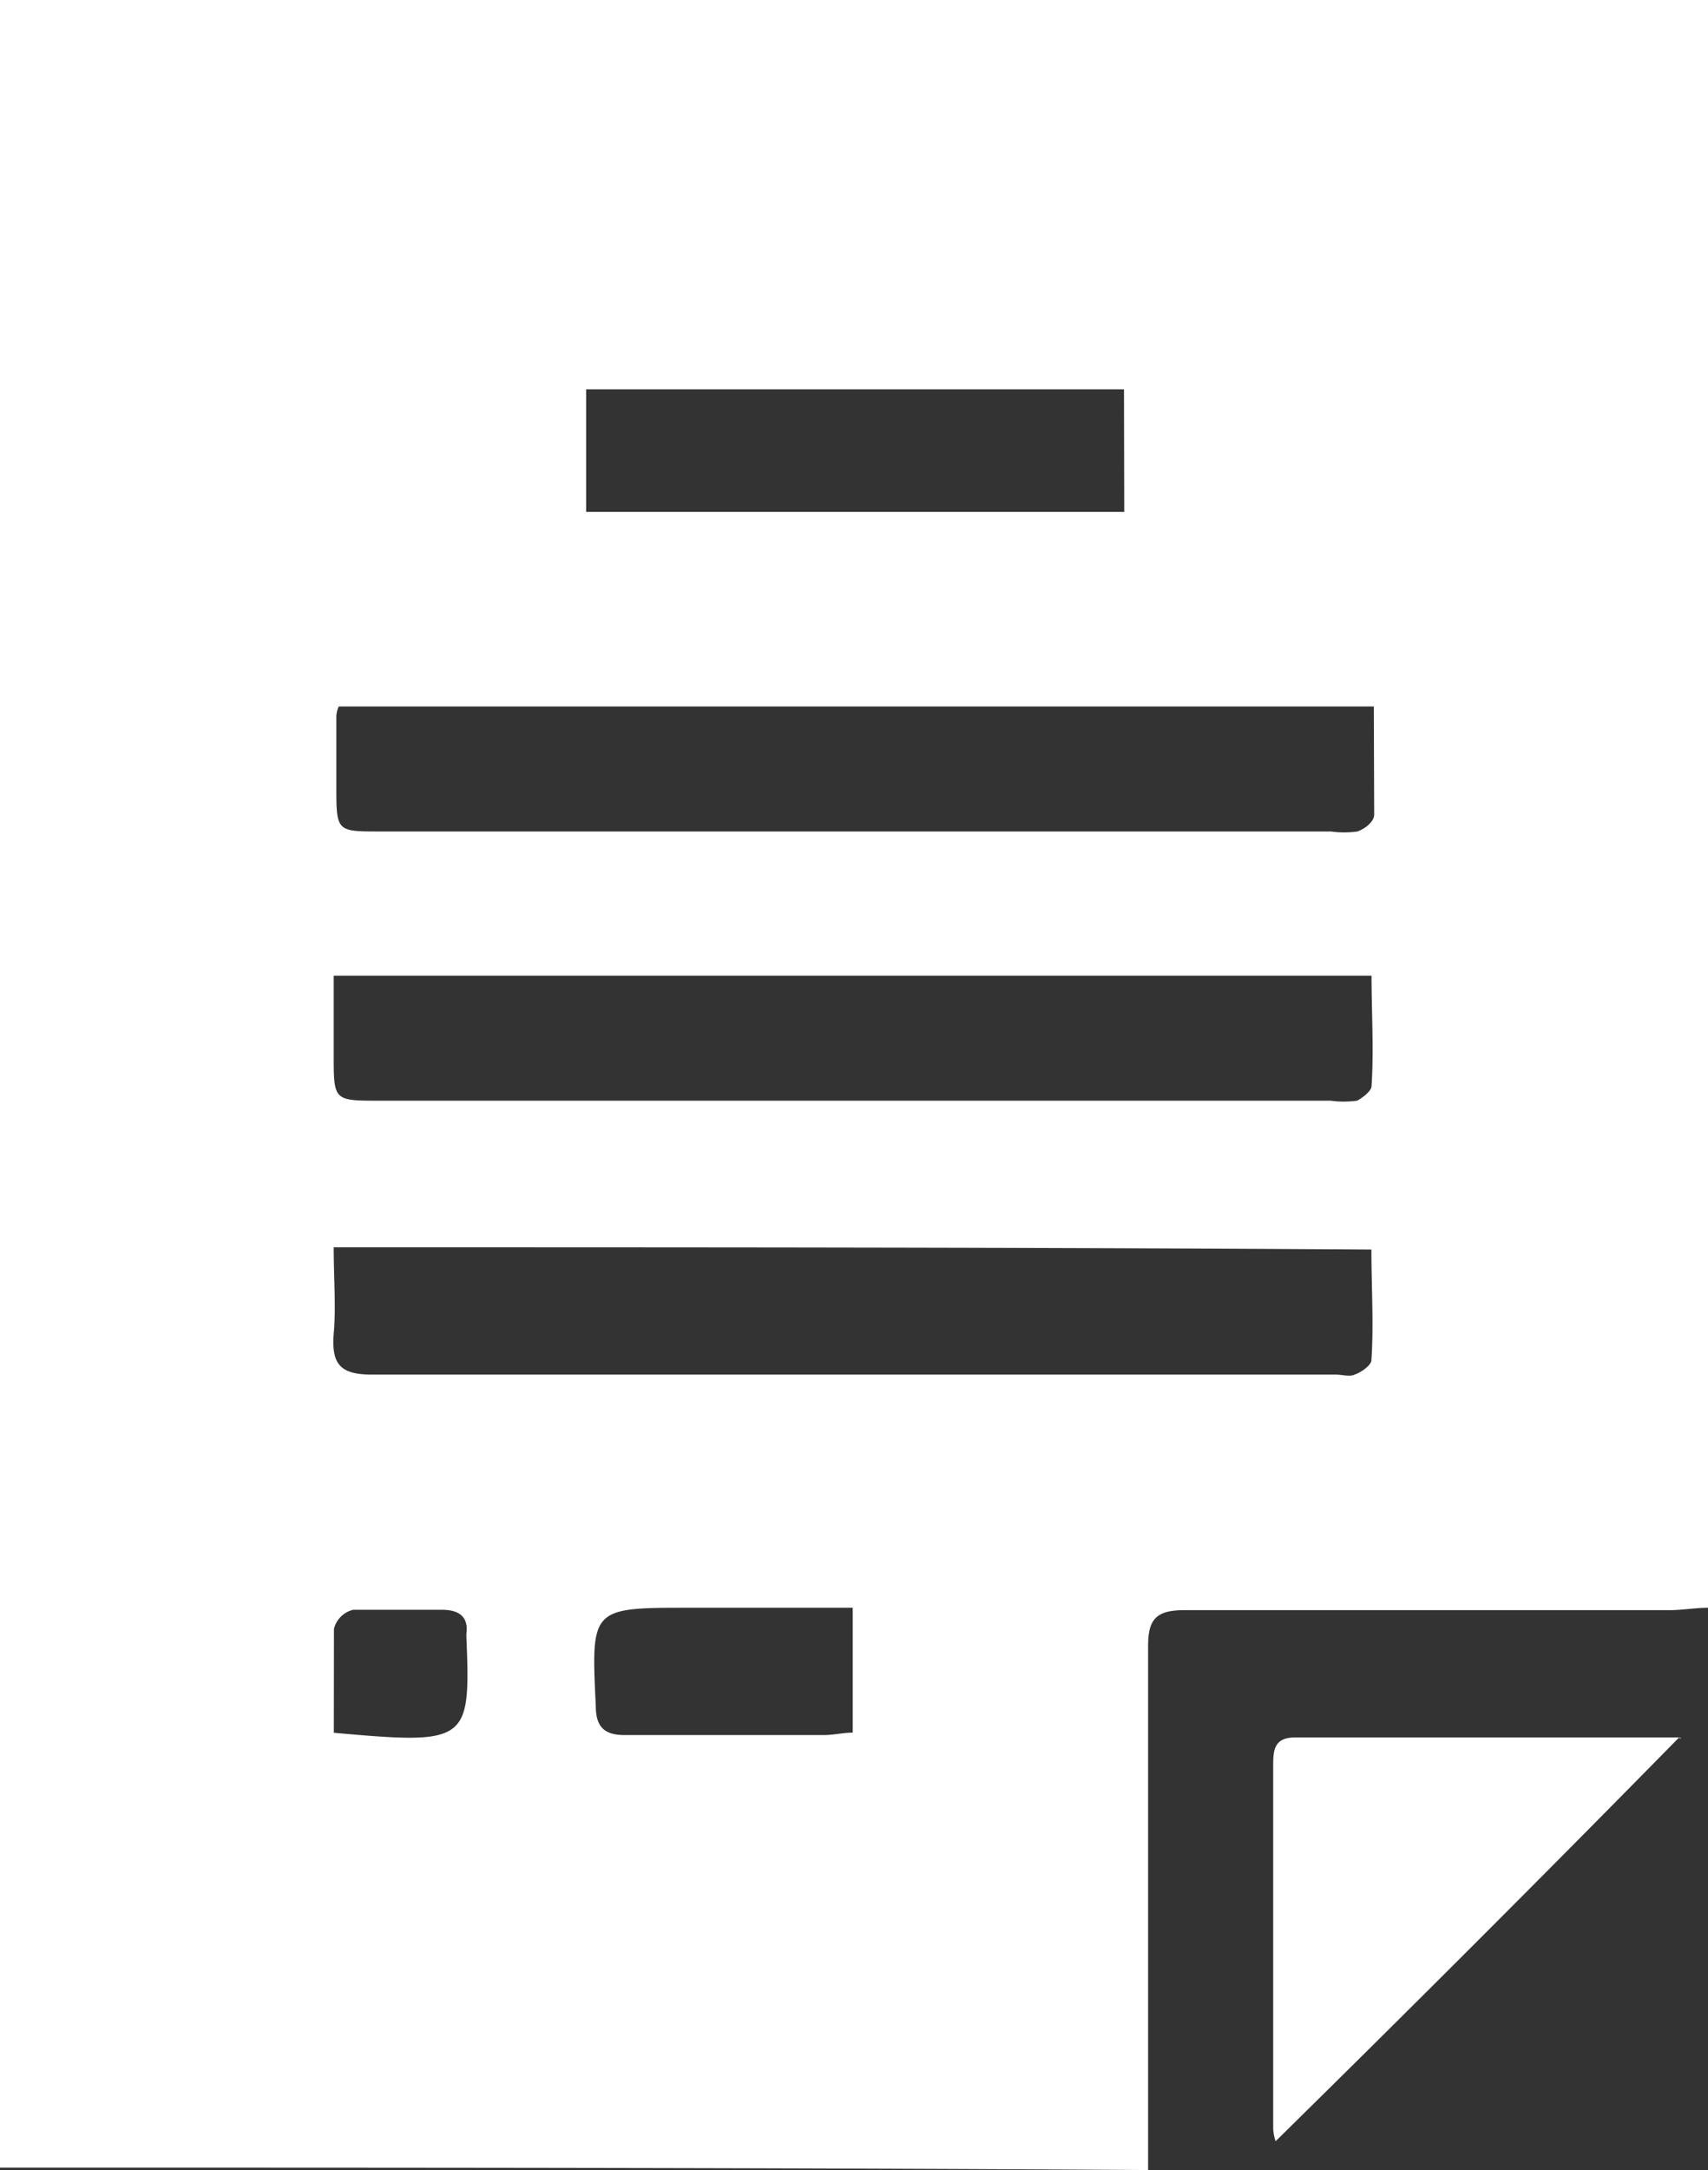 <svg xmlns="http://www.w3.org/2000/svg" width="14.173" height="18" viewBox="0 0 14.173 18">
  <rect x="0" y="0" width="14.173" height="18" fill="#333333" stroke="none"/>
  <g id="Terms" transform="translate(-16.4 -4.9)">
    <path id="Path_7452" data-name="Path 7452" d="M16.4,22.88V4.9H30.573V18.236c-.1,0-.219.02-.319.02H26.227c-.239,0-.3.08-.3.3V22.9C22.739,22.88,19.589,22.88,16.4,22.88ZM27.8,10.76H19.211a.217.217,0,0,0-.02.1v.558c0,.379,0,.379.359.379h7.894a.8.8,0,0,0,.219,0c.06-.02.14-.08.14-.14Zm-8.631,2.233v.658c0,.379,0,.379.379.379h7.894a.8.8,0,0,0,.219,0c.04-.02.12-.08.12-.12.02-.3,0-.618,0-.917Zm0,2.252c0,.259.02.5,0,.718-.02.259.06.339.319.339h7.993c.06,0,.12.02.159,0,.06-.02.14-.08.14-.12.02-.3,0-.6,0-.917C24.912,15.246,22.061,15.246,19.171,15.246Zm6.558-7.116H21.264V9.146h4.465ZM23.476,18.236H22.121c-.817,0-.817,0-.777.817,0,.179.08.239.239.239h1.654c.08,0,.159-.02.239-.02Zm-4.306,1.037c1.116.1,1.136.08,1.1-.8v-.02c.02-.14-.06-.2-.2-.2H19.33a.216.216,0,0,0-.159.159Z" fill="#fff"/>
    <path id="Path_7453" data-name="Path 7453" d="M69.42,80.549a.405.405,0,0,1-.02-.1v-3.01c0-.12,0-.239.179-.239h3.189c.02,0,.02.02,0,0Q71.124,78.874,69.42,80.549Z" transform="translate(-42.435 -57.888)" fill="#fff"/>
  </g>
</svg>
